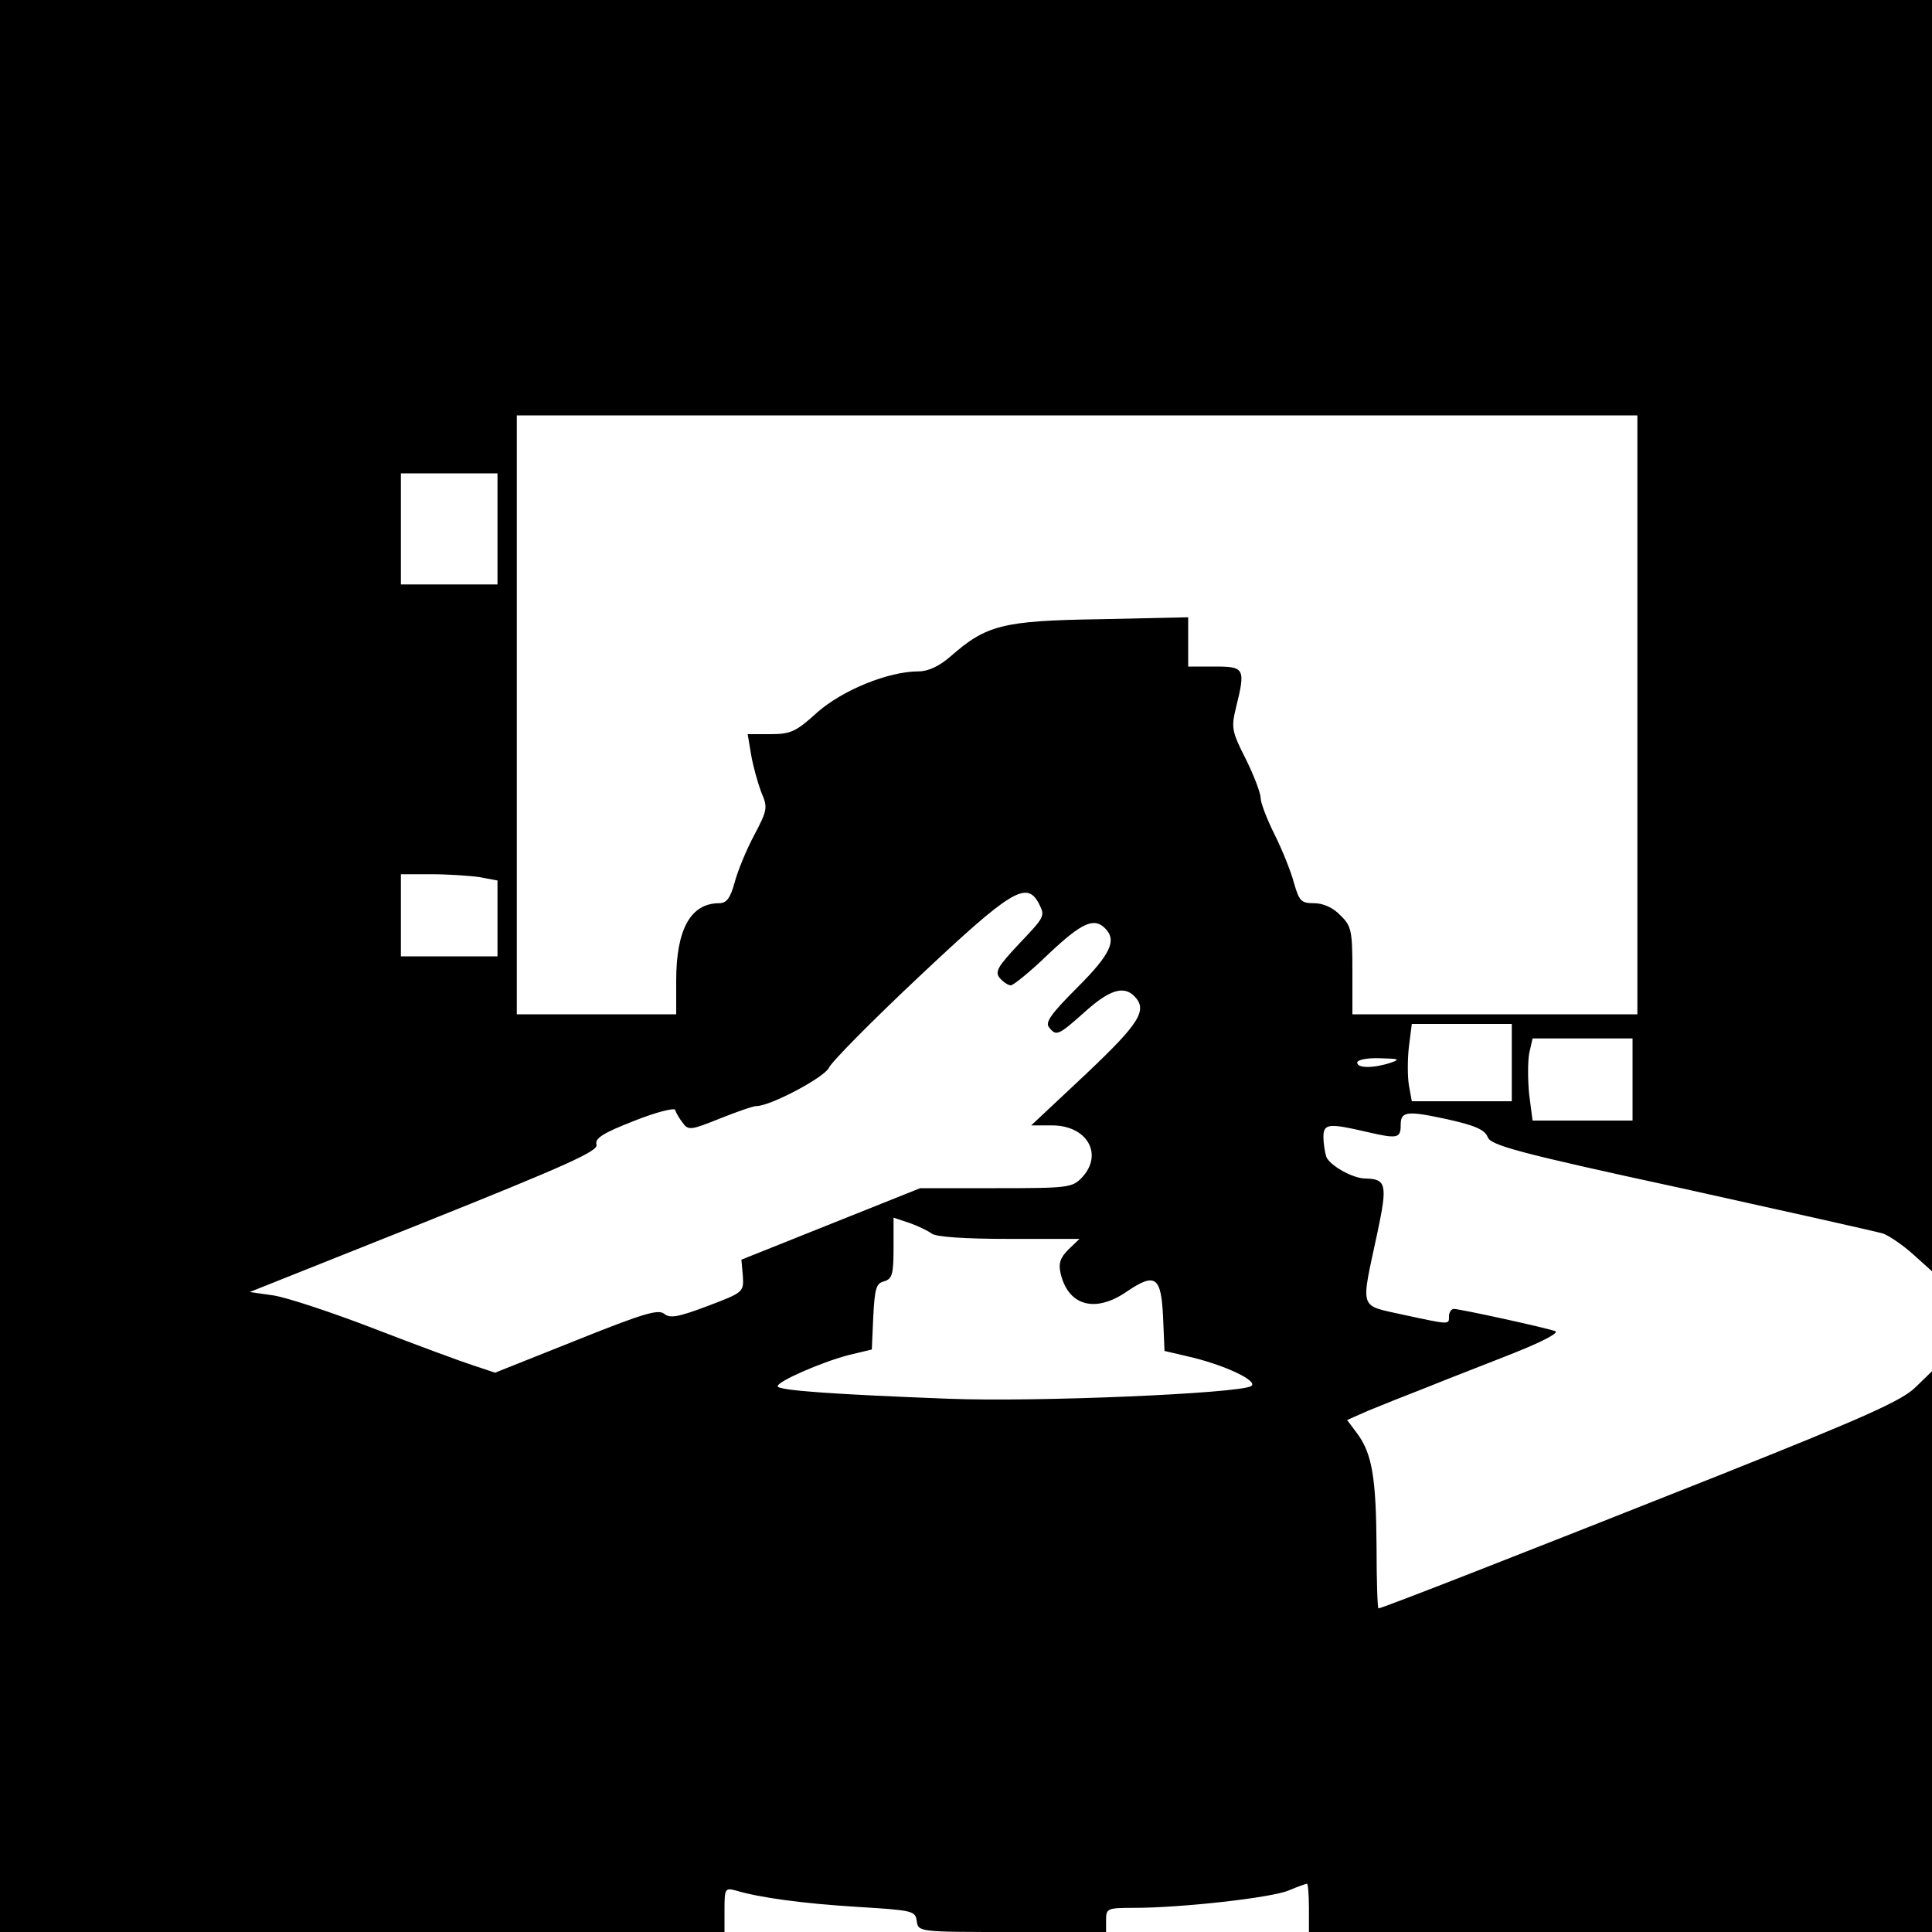 <?xml version="1.0" standalone="no"?>
<!DOCTYPE svg PUBLIC "-//W3C//DTD SVG 20010904//EN"
 "http://www.w3.org/TR/2001/REC-SVG-20010904/DTD/svg10.dtd">
<svg version="1.0" xmlns="http://www.w3.org/2000/svg"
 width="400pt" height="400pt" viewBox="0 0 400 400"
 preserveAspectRatio="xMidYMid meet">
<g transform="translate(0,400) scale(0.1,-0.1)"
fill="#000000" stroke="none">
<path d="M0 2000 l0 -2000 750 0 750 0 0 46 c0 43 1 46 23 40 50 -15 139 -27
252 -34 114 -7 120 -8 123 -29 3 -23 4 -23 198 -23 l194 0 0 25 c0 24 3 25 58
25 98 0 285 21 320 36 19 8 36 14 38 14 2 0 4 -22 4 -50 l0 -50 645 0 645 0 0
580 0 581 -35 -34 c-28 -27 -106 -62 -402 -180 -418 -166 -702 -277 -709 -277
-2 0 -4 57 -4 128 -1 142 -9 192 -40 234 l-21 28 43 19 c24 10 79 32 123 49
44 18 125 49 180 71 58 23 94 42 85 45 -19 7 -197 46 -210 46 -5 0 -10 -7 -10
-15 0 -18 3 -18 -95 3 -93 21 -88 7 -53 171 21 99 18 110 -25 111 -26 0 -74
27 -81 45 -3 9 -6 28 -6 41 0 28 11 29 92 10 61 -14 68 -13 68 15 0 28 12 30
95 12 59 -13 79 -22 85 -37 6 -17 59 -32 401 -106 217 -48 405 -90 418 -94 13
-5 41 -24 62 -43 l39 -35 0 1316 0 1316 -2000 0 -2000 0 0 -2000z m3390 520
l0 -620 -295 0 -295 0 0 90 c0 83 -2 93 -25 115 -15 16 -36 25 -54 25 -27 0
-31 4 -42 42 -6 23 -24 68 -40 100 -16 32 -29 66 -29 76 0 10 -14 47 -31 81
-29 57 -30 65 -20 106 20 81 18 85 -44 85 l-55 0 0 51 0 51 -182 -4 c-202 -3
-236 -12 -310 -77 -23 -20 -46 -31 -66 -31 -63 0 -158 -39 -210 -85 -44 -40
-55 -45 -97 -45 l-47 0 7 -42 c4 -24 14 -59 21 -78 14 -32 13 -37 -15 -90 -16
-30 -34 -74 -40 -97 -9 -33 -17 -43 -32 -43 -59 0 -89 -54 -89 -160 l0 -70
-165 0 -165 0 0 620 0 620 1160 0 1160 0 0 -620z m-2360 385 l0 -115 -100 0
-100 0 0 115 0 115 100 0 100 0 0 -115z m-37 -721 l37 -7 0 -78 0 -79 -100 0
-100 0 0 85 0 85 63 0 c34 0 79 -3 100 -6z m1157 -53 c14 -28 15 -27 -41 -86
-43 -46 -50 -57 -39 -70 7 -8 17 -15 23 -15 5 0 41 29 78 65 69 65 94 76 117
53 25 -25 11 -54 -58 -123 -53 -53 -67 -72 -58 -82 15 -19 19 -17 74 32 50 45
80 55 102 33 29 -29 12 -56 -100 -162 l-113 -106 43 0 c73 0 107 -60 62 -108
-20 -21 -29 -22 -178 -22 l-157 0 -185 -74 -185 -74 3 -34 c2 -33 1 -34 -73
-62 -61 -23 -78 -26 -90 -16 -12 10 -45 0 -182 -55 l-168 -67 -45 15 c-25 8
-117 42 -205 76 -88 34 -182 65 -209 69 l-49 7 361 144 c297 119 361 148 357
161 -4 13 13 24 77 49 45 18 84 28 86 23 1 -5 8 -17 15 -26 12 -17 17 -16 77
8 35 14 69 26 76 26 29 0 140 59 150 79 5 12 90 98 189 191 188 177 220 196
245 151z m980 -331 l0 -80 -104 0 -103 0 -6 33 c-3 18 -3 54 0 80 l6 47 103 0
104 0 0 -80z m250 -35 l0 -85 -104 0 -103 0 -7 54 c-3 30 -3 68 0 85 l7 31
103 0 104 0 0 -85z m-500 35 c-36 -12 -70 -12 -70 0 0 6 21 10 48 9 38 -1 42
-2 22 -9z m-951 -354 c9 -7 69 -11 160 -11 l146 0 -23 -22 c-17 -17 -21 -29
-16 -50 16 -67 72 -82 137 -37 59 40 71 31 75 -52 l3 -71 47 -11 c76 -17 150
-52 132 -62 -28 -15 -440 -33 -625 -26 -234 9 -355 17 -355 26 0 10 89 49 145
64 l50 12 3 68 c3 58 6 69 22 73 17 5 20 14 20 69 l0 63 33 -11 c17 -6 38 -16
46 -22z"/>
</g>
</svg>

